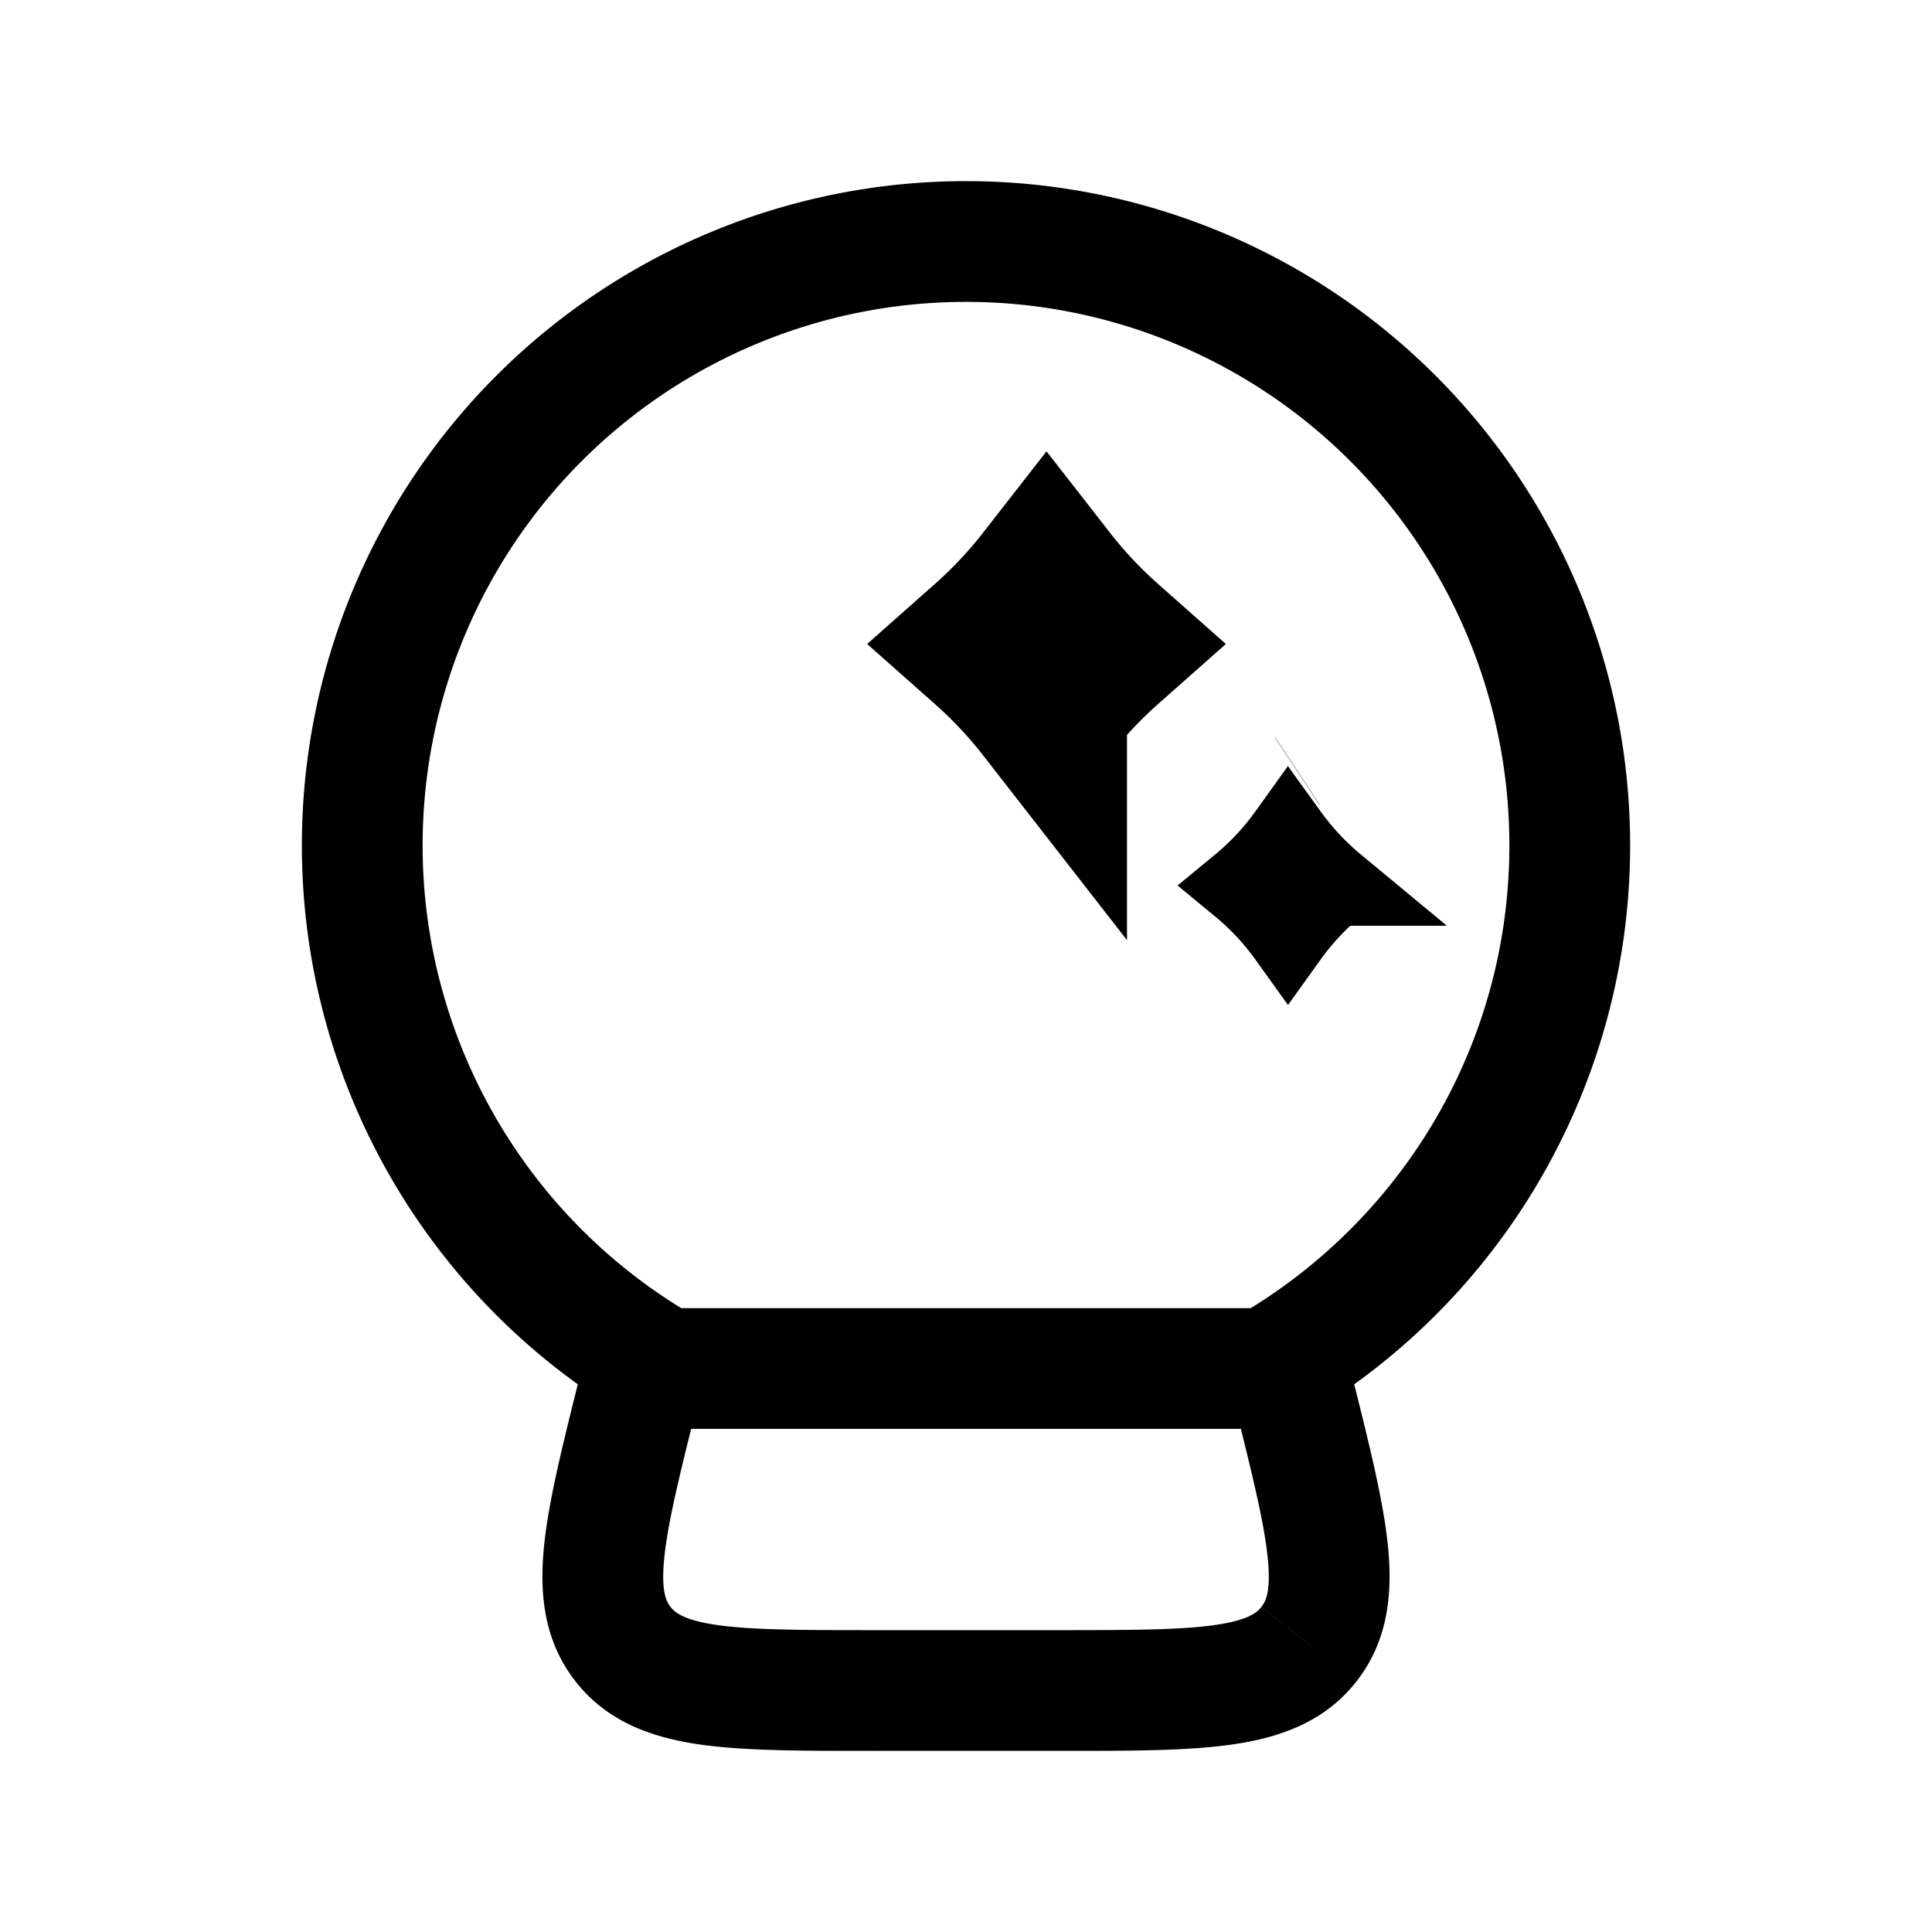 <svg xmlns="http://www.w3.org/2000/svg" width="24" height="24" viewBox="0 0 24 24" fill="none">
    <path stroke="currentColor" d="M16.119 9.58zm0 0-.003.002zM15.414 11a3.33 3.33 0 0 0 .586-.627c.168.233.365.444.586.627a3.33 3.33 0 0 0-.586.627 3.33 3.33 0 0 0-.586-.627Z"/>
    <path stroke="currentColor" stroke-width="2" d="M12.28 8c.263-.233.504-.49.72-.767.216.277.457.534.72.767-.263.233-.504.49-.72.767A5.719 5.719 0 0 0 12.28 8Z"/>
    <path fill="currentColor" d="m16 17 .728-.182A.75.75 0 0 0 16 16.25zm-8 0v-.75a.75.75 0 0 0-.728.568zm.256 0-.375.65.174.1h.2zm7.488 0v.75h.201l.174-.1zm.324.272-.728.182zm.193 3.151.591.462zm-8.522 0 .591-.461zm3.103 1.327h2.316v-1.5h-2.316zm5.954-4.66-.068-.272-1.456.364.069.272zm-9.524-.272-.068.272 1.456.364.068-.272zM8 17.75h8v-1.5H8zM5.25 10.5A6.75 6.75 0 0 1 12 3.75v-1.5a8.25 8.25 0 0 0-8.25 8.25zM12 3.75a6.75 6.75 0 0 1 6.75 6.75h1.5A8.25 8.25 0 0 0 12 2.25zm-3.37 12.6a6.747 6.747 0 0 1-3.38-5.85h-1.5a8.247 8.247 0 0 0 4.13 7.15zm-.374 1.4h7.488v-1.5H8.256zM18.75 10.5c0 2.5-1.358 4.683-3.38 5.85l.75 1.3a8.247 8.247 0 0 0 4.13-7.15zm-5.592 11.25c.86 0 1.588.002 2.153-.08.584-.084 1.145-.277 1.541-.785l-1.182-.923c-.054.068-.16.164-.574.224-.432.062-1.03.064-1.938.064zm2.183-4.296c.22.881.363 1.462.407 1.897.042.415-.024.542-.078.61l1.182.924c.397-.509.448-1.099.389-1.686-.058-.568-.236-1.274-.445-2.109zm-4.499 2.796c-.908 0-1.506-.002-1.938-.064-.413-.06-.52-.156-.574-.224l-1.182.923c.396.508.957.7 1.54.785.566.082 1.294.08 2.154.08zm-3.638-3.16c-.208.835-.387 1.541-.445 2.109-.06.587-.008 1.177.389 1.686l1.182-.923c-.054-.07-.12-.196-.078-.611.044-.435.187-1.016.408-1.897z"/>
</svg>